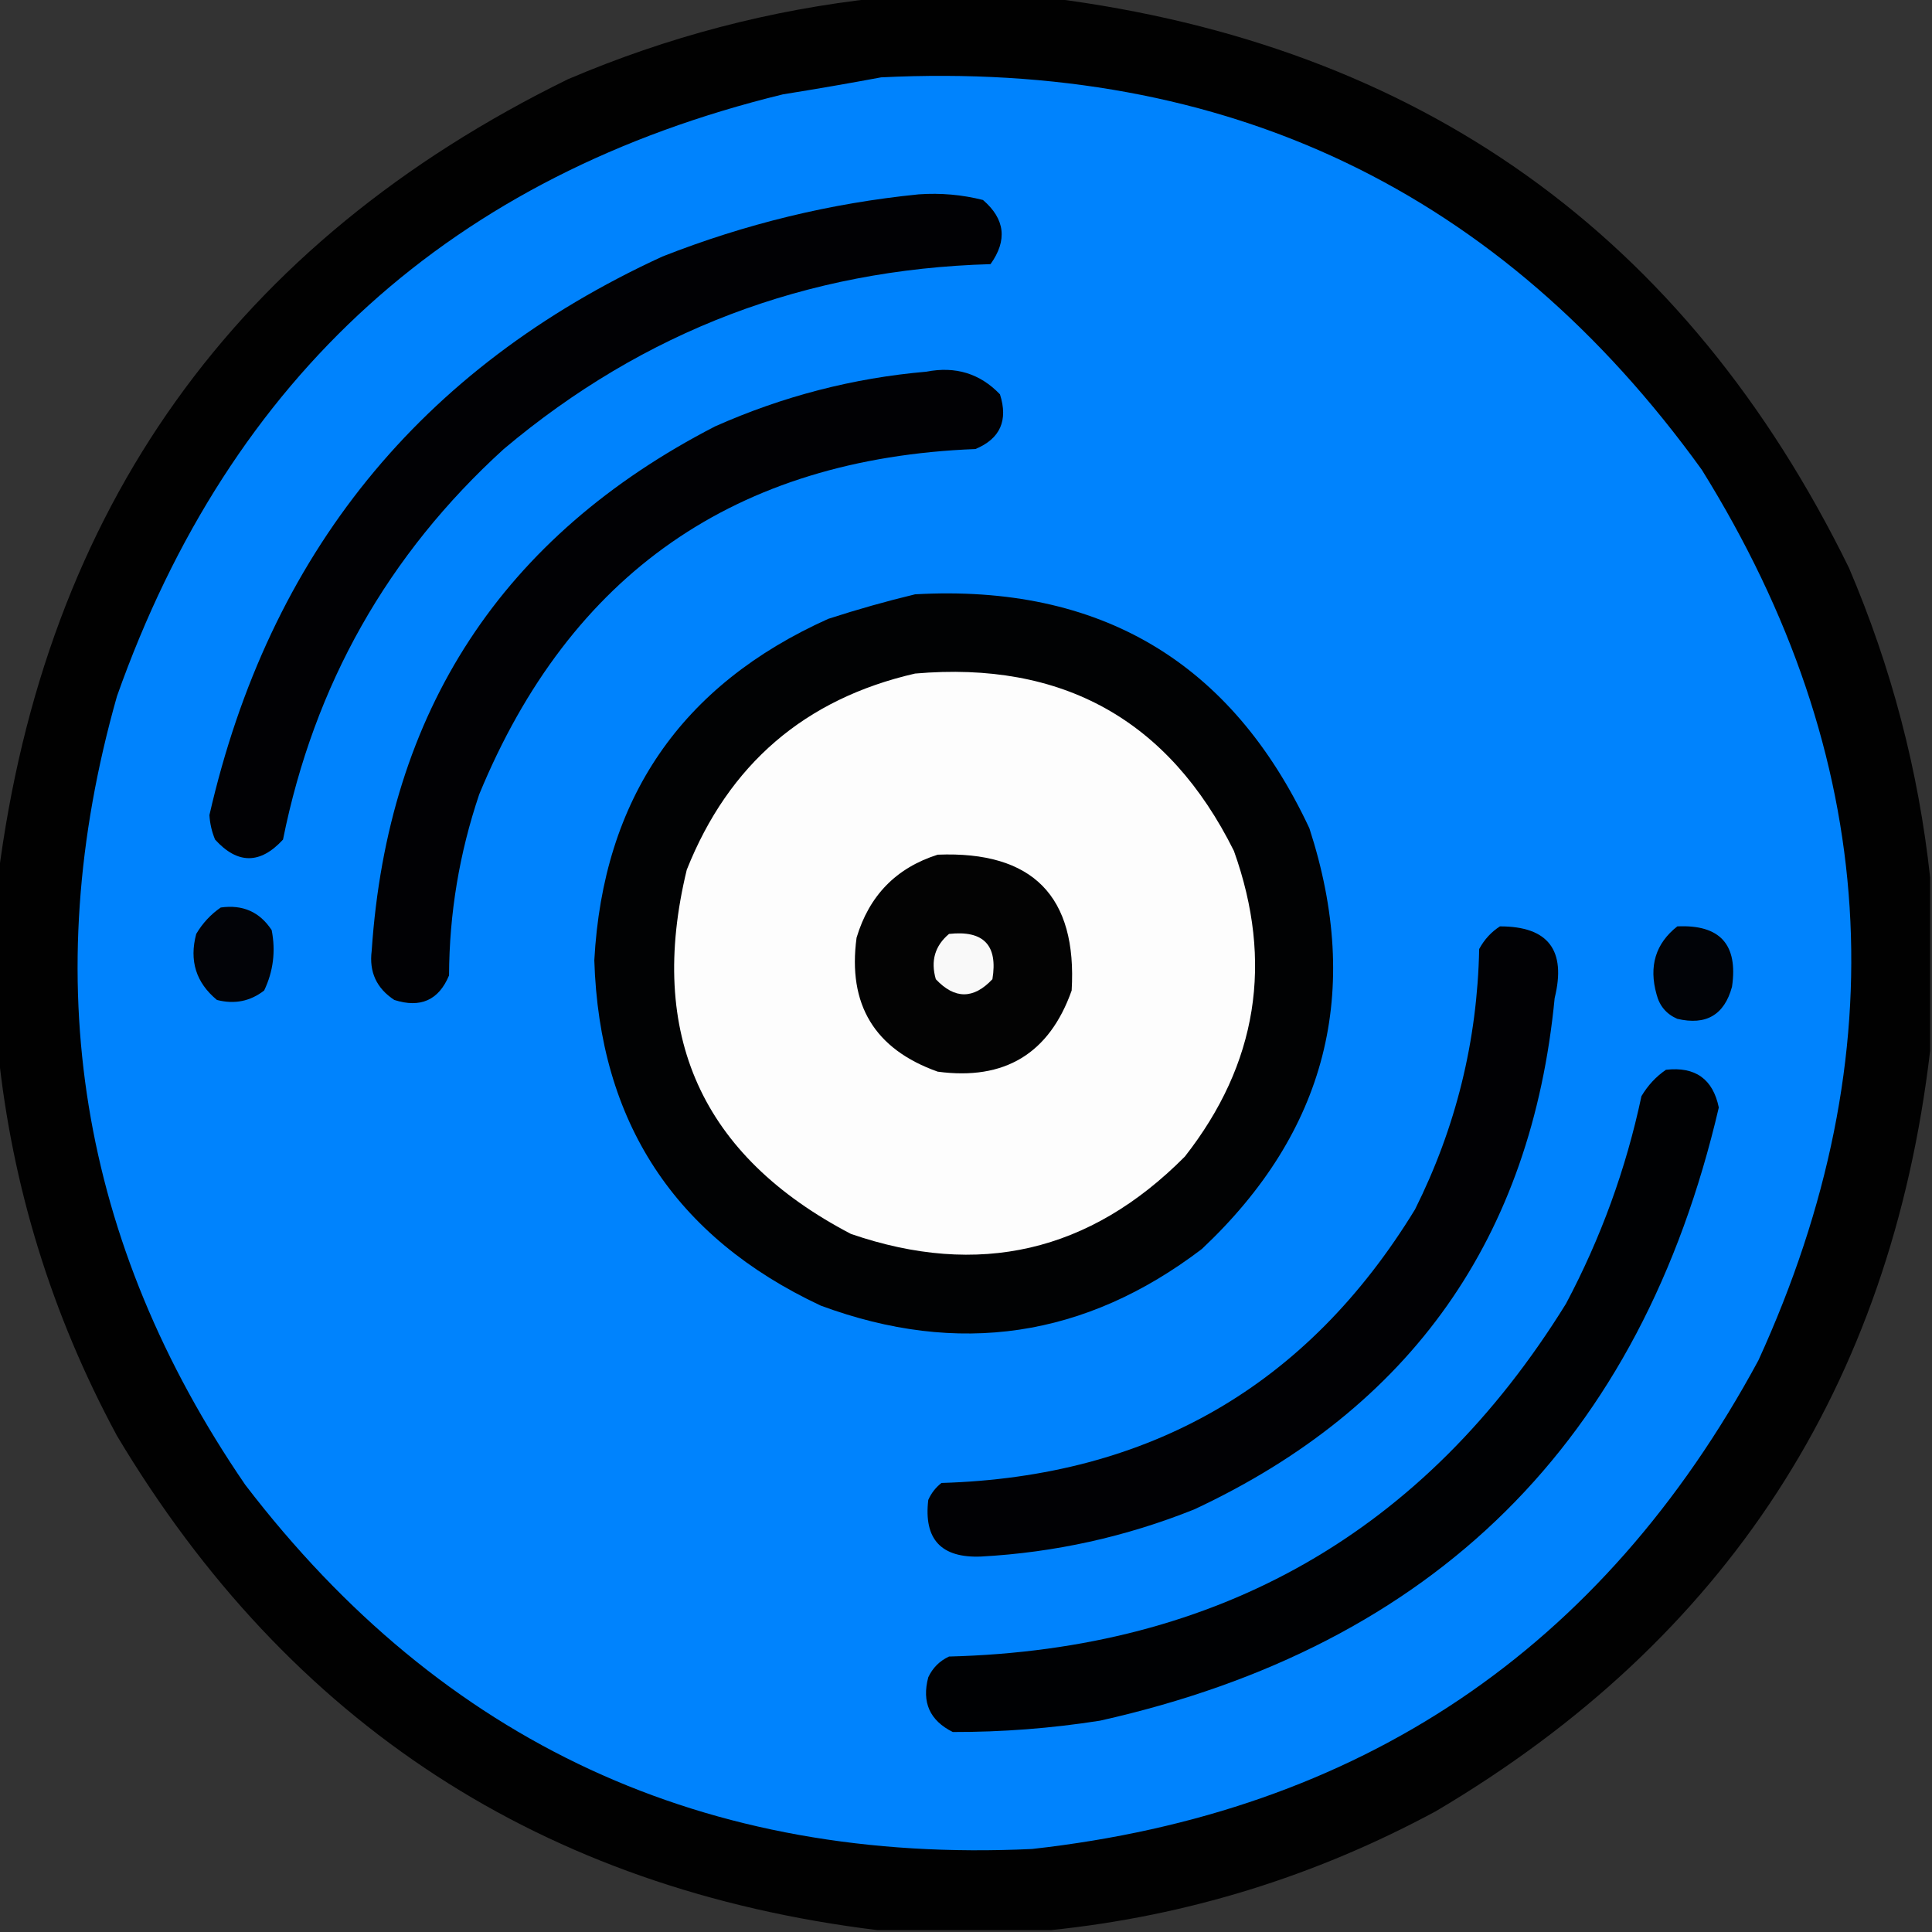 <?xml version="1.0" encoding="UTF-8"?>
<!DOCTYPE svg>
<svg xmlns="http://www.w3.org/2000/svg" version="1.1" width="512px" height="512px" style="shape-rendering:geometricPrecision; text-rendering:geometricPrecision; image-rendering:optimizeQuality; fill-rule:evenodd; clip-rule:evenodd" xmlns:xlink="http://www.w3.org/1999/xlink">
<rect width="100%" height="100%" fill="#333333" stroke="none"/>
<g><path style="opacity:0.973" fill="#000001" d="M 232.5,-0.5 C 247.833,-0.5 263.167,-0.5 278.5,-0.5C 376.231,11.928 446.731,62.261 490,150.5C 501.263,176.89 508.429,204.224 511.5,232.5C 511.5,247.833 511.5,263.167 511.5,278.5C 501.026,367.433 457.36,434.6 380.5,480C 348.466,497.292 314.466,507.792 278.5,511.5C 263.167,511.5 247.833,511.5 232.5,511.5C 143.853,500.61 76.687,456.943 31,380.5C 13.708,348.466 3.208,314.466 -0.5,278.5C -0.5,263.167 -0.5,247.833 -0.5,232.5C 11.928,134.769 62.261,64.269 150.5,21C 176.892,9.737 204.225,2.57 232.5,-0.5 Z"/></g>
<g><path style="opacity:1" fill="#0083fd" d="M 233.5,20.5 C 325.21,15.945 397.71,50.612 451,124.5C 498.222,200.415 503.222,279.082 466,360.5C 424.612,437.138 360.446,480.305 273.5,490C 186.878,494.097 117.378,461.93 65,393.5C 21.015,329.287 9.681,259.62 31,184.5C 61.111,99.531 119.944,46.365 207.5,25C 216.333,23.588 224.999,22.088 233.5,20.5 Z"/></g>
<g><path style="opacity:1" fill="#010104" d="M 243.5,51.5 C 249.29,51.096 254.956,51.596 260.5,53C 266.355,58.025 267.021,63.692 262.5,70C 213.67,71.382 170.67,87.715 133.5,119C 102.752,146.98 83.252,181.48 75,222.5C 68.965,229.065 62.965,229.065 57,222.5C 56.131,220.419 55.631,218.253 55.5,216C 71.312,146.873 111.312,97.54 175.5,68C 197.533,59.324 220.2,53.824 243.5,51.5 Z"/></g>
<g><path style="opacity:1" fill="#010104" d="M 245.5,98.5 C 253.226,96.992 259.726,98.992 265,104.5C 267.22,111.437 265.053,116.27 258.5,119C 194.949,121.5 151.116,152 127,210.5C 121.74,226.061 119.073,242.061 119,258.5C 116.27,265.053 111.437,267.22 104.5,265C 99.789,261.912 97.789,257.578 98.5,252C 102.772,188.423 133.105,142.09 189.5,113C 207.46,105.011 226.127,100.178 245.5,98.5 Z"/></g>
<g><path style="opacity:1" fill="#010203" d="M 242.5,157.5 C 291.522,154.744 326.355,175.411 347,219.5C 361.062,262.753 351.562,299.919 318.5,331C 287.626,354.506 253.96,359.506 217.5,346C 178.84,327.871 158.84,297.371 157.5,254.5C 159.814,211.697 180.481,181.531 219.5,164C 227.202,161.503 234.868,159.336 242.5,157.5 Z"/></g>
<g><path style="opacity:1" fill="#fdfdfd" d="M 242.5,178.5 C 281.549,175.098 309.716,190.765 327,225.5C 337.552,254.975 333.219,281.975 314,306.5C 288.868,331.823 259.368,338.657 225.5,327C 185.928,306.326 171.428,274.159 182,230.5C 193.137,202.535 213.303,185.201 242.5,178.5 Z"/></g>
<g><path style="opacity:1" fill="#030303" d="M 248.5,226.5 C 273.661,225.494 285.494,237.494 284,262.5C 278.071,279.221 266.238,286.388 248.5,284C 231.77,278.051 224.603,266.218 227,248.5C 230.35,237.318 237.517,229.984 248.5,226.5 Z"/></g>
<g><path style="opacity:1" fill="#020307" d="M 58.5,240.5 C 64.343,239.675 68.843,241.675 72,246.5C 73.091,252.097 72.424,257.43 70,262.5C 66.319,265.36 62.152,266.193 57.5,265C 51.945,260.422 50.112,254.588 52,247.5C 53.694,244.642 55.861,242.309 58.5,240.5 Z"/></g>
<g><path style="opacity:1" fill="#010104" d="M 397.5,245.5 C 410.296,245.485 415.13,251.818 412,264.5C 405.864,327.941 374.031,373.108 316.5,400C 298.355,407.27 279.522,411.437 260,412.5C 249.432,412.933 244.765,407.933 246,397.5C 246.785,395.714 247.951,394.214 249.5,393C 304.629,391.366 346.462,367.2 375,320.5C 385.841,298.803 391.508,275.803 392,251.5C 393.36,248.977 395.193,246.977 397.5,245.5 Z"/></g>
<g><path style="opacity:1" fill="#010307" d="M 444.5,245.5 C 455.812,244.978 460.645,250.311 459,261.5C 456.968,268.966 452.135,271.8 444.5,270C 441.619,268.749 439.786,266.583 439,263.5C 436.911,256.042 438.744,250.042 444.5,245.5 Z"/></g>
<g><path style="opacity:1" fill="#f9f9f9" d="M 251.5,247.5 C 260.657,246.489 264.49,250.489 263,259.5C 258,264.833 253,264.833 248,259.5C 246.593,254.643 247.76,250.643 251.5,247.5 Z"/></g>
<g><path style="opacity:1" fill="#000103" d="M 441.5,283.5 C 449.272,282.618 453.939,285.951 455.5,293.5C 434.854,381.979 380.187,436.146 291.5,456C 278.558,458.031 265.558,459.031 252.5,459C 246.397,455.96 244.231,451.126 246,444.5C 247.167,442 249,440.167 251.5,439C 323.062,437.15 377.562,405.983 415,345.5C 424.25,328.083 430.916,309.75 435,290.5C 436.694,287.642 438.861,285.309 441.5,283.5 Z"/></g>
</svg>
